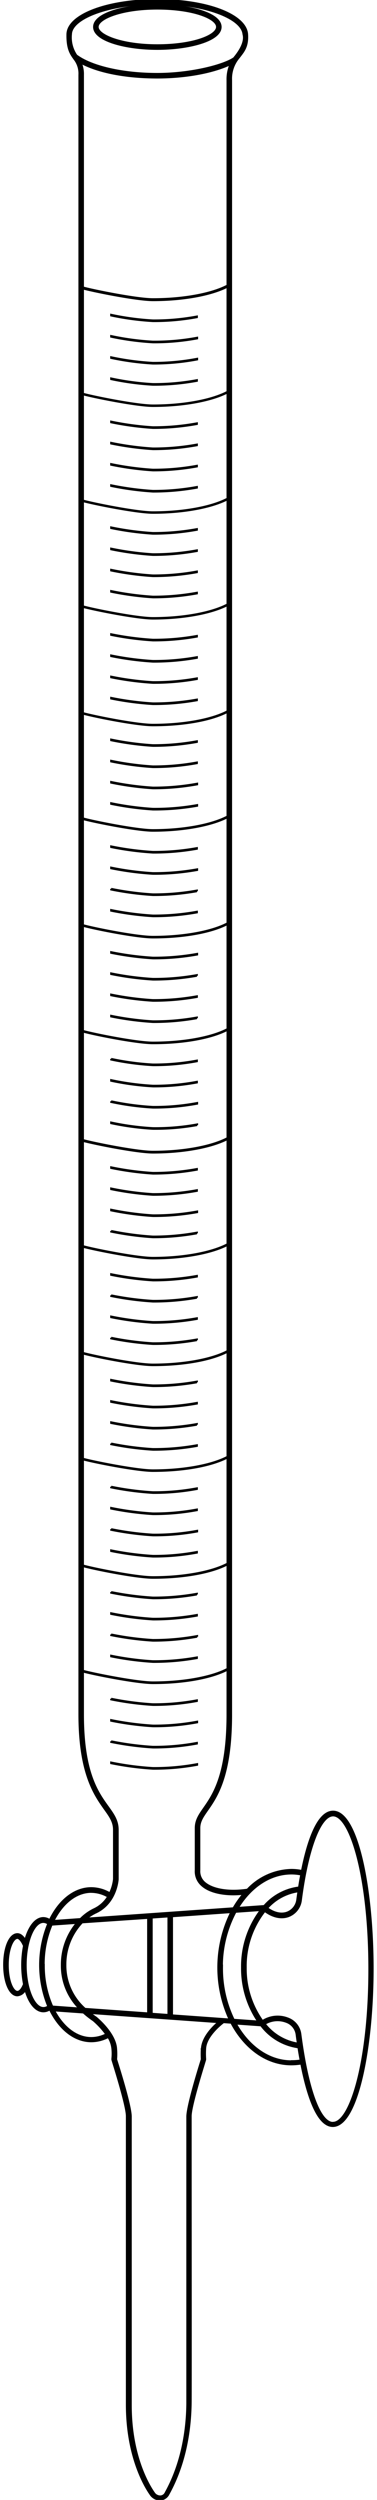 <svg id="图层_37" data-name="图层 37" xmlns="http://www.w3.org/2000/svg" viewBox="0 0 101.77 688.96" width="105" height="695">
    <title>玻璃仪器37</title><g stroke="#000000" fill="#000000" stroke-width="0.532" transform="translate(-1582.73 -73.13)">
    <g id="Spline">
        <path d="M1623.8,161.63a75.58,75.58,0,0,1-11.54-1.55l0-.2a75.45,75.45,0,0,0,11.5,1.55,64.43,64.43,0,0,0,12.17-1.08l0,.2A64.64,64.64,0,0,1,1623.8,161.63Z"
             />
    </g>
    <g id="Spline-2" data-name="Spline">
        <path d="M1623.8,167.48a75.67,75.67,0,0,1-11.54-1.55l0-.2a75.54,75.54,0,0,0,11.5,1.55A64.43,64.43,0,0,0,1636,166.2l0,.2A64.64,64.64,0,0,1,1623.8,167.48Z"
             />
    </g>
    <g id="Spline-3" data-name="Spline">
        <path d="M1623.8,173.33a75.67,75.67,0,0,1-11.54-1.55l0-.2a75.54,75.54,0,0,0,11.5,1.55A64.43,64.43,0,0,0,1636,172l0,.2A64.64,64.64,0,0,1,1623.8,173.33Z"
             />
    </g>
    <g id="Spline-4" data-name="Spline">
        <path d="M1623.8,179.17a75.58,75.58,0,0,1-11.54-1.55l0-.2a75.43,75.43,0,0,0,11.5,1.55,64.46,64.46,0,0,0,12.17-1.08l0,.2A64.67,64.67,0,0,1,1623.8,179.17Z"
             />
    </g>
    <g id="Spline-5" data-name="Spline">
        <path d="M1623.8,191.07a83.35,83.35,0,0,1-11.54-1.55l0-.2a83.17,83.17,0,0,0,11.5,1.55,67,67,0,0,0,12.17-1.08l0,.2A67.1,67.1,0,0,1,1623.8,191.07Z"
             />
    </g>
    <g id="Spline-6" data-name="Spline">
        <path d="M1623.8,196.92a83.46,83.46,0,0,1-11.54-1.55l0-.2a83.3,83.3,0,0,0,11.5,1.55,67,67,0,0,0,12.17-1.08l0,.2A67.1,67.1,0,0,1,1623.8,196.92Z"
             />
    </g>
    <g id="Spline-7" data-name="Spline">
        <path d="M1623.8,202.77a83.34,83.34,0,0,1-11.54-1.55l0-.2a83.26,83.26,0,0,0,11.5,1.55,66.89,66.89,0,0,0,12.17-1.08l0,.2A67.08,67.08,0,0,1,1623.8,202.77Z"
             />
    </g>
    <g id="Spline-8" data-name="Spline">
        <path d="M1623.8,208.61a83.34,83.34,0,0,1-11.54-1.55l0-.2a83.26,83.26,0,0,0,11.5,1.55,66.94,66.94,0,0,0,12.17-1.08l0,.2A67.13,67.13,0,0,1,1623.8,208.61Z"
             />
    </g>
    <g id="Spline-9" data-name="Spline">
        <path d="M1623.8,220.22a83.34,83.34,0,0,1-11.54-1.55l0-.2a83.26,83.26,0,0,0,11.5,1.55,66.94,66.94,0,0,0,12.17-1.08l0,.2A67.13,67.13,0,0,1,1623.8,220.22Z"
             />
    </g>
    <g id="Spline-10" data-name="Spline">
        <path d="M1623.8,226.07a83.35,83.35,0,0,1-11.54-1.55l0-.2a83.17,83.17,0,0,0,11.5,1.55,67,67,0,0,0,12.17-1.08l0,.2A67.1,67.1,0,0,1,1623.8,226.07Z"
             />
    </g>
    <g id="Spline-11" data-name="Spline">
        <path d="M1623.8,231.91a83.46,83.46,0,0,1-11.54-1.55l0-.2a83.3,83.3,0,0,0,11.5,1.55,67,67,0,0,0,12.17-1.08l0,.2A67.1,67.1,0,0,1,1623.8,231.91Z"
             />
    </g>
    <g id="Spline-12" data-name="Spline">
        <path d="M1623.8,237.76a83.46,83.46,0,0,1-11.54-1.55l0-.2a83.3,83.3,0,0,0,11.5,1.55,67,67,0,0,0,12.17-1.08l0,.2A67.1,67.1,0,0,1,1623.8,237.76Z"
             />
    </g>
    <g id="Spline-13" data-name="Spline">
        <path d="M1623.8,249.63a83.9,83.9,0,0,1-11.54-1.52l0-.2a83.82,83.82,0,0,0,11.5,1.52,67.08,67.08,0,0,0,12.17-1.05l0,.2A67.26,67.26,0,0,1,1623.8,249.63Z"
             />
    </g>
    <g id="Spline-14" data-name="Spline">
        <path d="M1623.8,255.48a83.9,83.9,0,0,1-11.54-1.52l0-.2a83.82,83.82,0,0,0,11.5,1.52,67.08,67.08,0,0,0,12.17-1.05l0,.2A67.26,67.26,0,0,1,1623.8,255.48Z"
             />
    </g>
    <g id="Spline-15" data-name="Spline">
        <path d="M1623.8,261.32a83.89,83.89,0,0,1-11.54-1.52l0-.2a83.76,83.76,0,0,0,11.5,1.52,67.1,67.1,0,0,0,12.17-1.05l0,.2A67.28,67.28,0,0,1,1623.8,261.32Z"
             />
    </g>
    <g id="Spline-16" data-name="Spline">
        <path d="M1623.8,267.17a84,84,0,0,1-11.54-1.52l0-.2a83.88,83.88,0,0,0,11.5,1.52,67.1,67.1,0,0,0,12.17-1.05l0,.2A67.28,67.28,0,0,1,1623.8,267.17Z"
             />
    </g>
    <g id="Spline-17" data-name="Spline">
        <path d="M1623.8,278.69a83.35,83.35,0,0,1-11.54-1.55l0-.2a83.17,83.17,0,0,0,11.5,1.55,67,67,0,0,0,12.17-1.08l0,.2A67.1,67.1,0,0,1,1623.8,278.69Z"
             />
    </g>
    <g id="Spline-18" data-name="Spline">
        <path d="M1623.8,284.54a83.46,83.46,0,0,1-11.54-1.55l0-.2a83.3,83.3,0,0,0,11.5,1.55,67,67,0,0,0,12.17-1.08l0,.2A67.1,67.1,0,0,1,1623.8,284.54Z"
             />
    </g>
    <g id="Spline-19" data-name="Spline">
        <path d="M1623.8,290.38a83.46,83.46,0,0,1-11.54-1.55l0-.2a83.3,83.3,0,0,0,11.5,1.55A67,67,0,0,0,1636,289.1l0,.2A67.1,67.1,0,0,1,1623.8,290.38Z"
             />
    </g>
    <g id="Spline-20" data-name="Spline">
        <path d="M1623.8,296.23a83.34,83.34,0,0,1-11.54-1.55l0-.2a83.26,83.26,0,0,0,11.5,1.55A66.94,66.94,0,0,0,1636,295l0,.2A67.13,67.13,0,0,1,1623.8,296.23Z"
             />
    </g>
    <g id="Spline-21" data-name="Spline">
        <path d="M1623.8,308.1a83.9,83.9,0,0,1-11.54-1.52l0-.2a83.82,83.82,0,0,0,11.5,1.52,67.08,67.08,0,0,0,12.17-1.05l0,.2A67.26,67.26,0,0,1,1623.8,308.1Z"
             />
    </g>
    <g id="Spline-22" data-name="Spline">
        <path d="M1623.8,313.95a83.89,83.89,0,0,1-11.54-1.52l0-.2a83.76,83.76,0,0,0,11.5,1.52A67.1,67.1,0,0,0,1636,312.7l0,.2A67.28,67.28,0,0,1,1623.8,313.95Z"
             />
    </g>
    <g id="Spline-23" data-name="Spline">
        <path d="M1623.8,319.8a84,84,0,0,1-11.54-1.52l0-.2a83.88,83.88,0,0,0,11.5,1.52,67.1,67.1,0,0,0,12.17-1.05l0,.2A67.28,67.28,0,0,1,1623.8,319.8Z"
             />
    </g>
    <g id="Spline-24" data-name="Spline">
        <path d="M1623.8,325.64a83.9,83.9,0,0,1-11.54-1.52l0-.2a83.82,83.82,0,0,0,11.5,1.52,67,67,0,0,0,12.17-1.05l0,.2A67.22,67.22,0,0,1,1623.8,325.64Z"
             />
    </g>
    <g id="Spline-25" data-name="Spline">
        <path d="M1623.8,337.25a83.9,83.9,0,0,1-11.54-1.52l0-.2a83.82,83.82,0,0,0,11.5,1.52A67.08,67.08,0,0,0,1636,336l0,.2A67.26,67.26,0,0,1,1623.8,337.25Z"
             />
    </g>
    <g id="Spline-26" data-name="Spline">
        <path d="M1623.8,343.1a83.89,83.89,0,0,1-11.54-1.52l0-.2a83.76,83.76,0,0,0,11.5,1.52,67.1,67.1,0,0,0,12.17-1.05l0,.2A67.28,67.28,0,0,1,1623.8,343.1Z"
             />
    </g>
    <g id="Spline-27" data-name="Spline">
        <path d="M1623.8,348.94a84,84,0,0,1-11.54-1.52l0-.2a83.88,83.88,0,0,0,11.5,1.52,67.1,67.1,0,0,0,12.17-1.05l0,.2A67.28,67.28,0,0,1,1623.8,348.94Z"
             />
    </g>
    <g id="Spline-28" data-name="Spline">
        <path d="M1623.8,354.79a84,84,0,0,1-11.54-1.52l0-.2a83.88,83.88,0,0,0,11.5,1.52,67.1,67.1,0,0,0,12.17-1.05l0,.2A67.28,67.28,0,0,1,1623.8,354.79Z"
             />
    </g>
    <g id="Spline-29" data-name="Spline">
        <path d="M1623.8,366.69a75.58,75.58,0,0,1-11.54-1.55l0-.2a75.43,75.43,0,0,0,11.5,1.55,64.46,64.46,0,0,0,12.17-1.08l0,.2A64.67,64.67,0,0,1,1623.8,366.69Z"
             />
    </g>
    <g id="Spline-30" data-name="Spline">
        <path d="M1623.8,372.54a75.58,75.58,0,0,1-11.54-1.55l0-.2a75.45,75.45,0,0,0,11.5,1.55,64.43,64.43,0,0,0,12.17-1.08l0,.2A64.64,64.64,0,0,1,1623.8,372.54Z"
             />
    </g>
    <g id="Spline-31" data-name="Spline">
        <path d="M1623.8,378.38a75.67,75.67,0,0,1-11.54-1.55l0-.2a75.54,75.54,0,0,0,11.5,1.55A64.43,64.43,0,0,0,1636,377.1l0,.2A64.64,64.64,0,0,1,1623.8,378.38Z"
             />
    </g>
    <g id="Spline-32" data-name="Spline">
        <path d="M1623.8,384.23a75.67,75.67,0,0,1-11.54-1.55l0-.2a75.54,75.54,0,0,0,11.5,1.55A64.43,64.43,0,0,0,1636,383l0,.2A64.64,64.64,0,0,1,1623.8,384.23Z"
             />
    </g>
    <g id="Spline-33" data-name="Spline">
        <path d="M1623.8,396.57a83.46,83.46,0,0,1-11.54-1.55l0-.2a83.3,83.3,0,0,0,11.5,1.55,67,67,0,0,0,12.17-1.08l0,.2A67.1,67.1,0,0,1,1623.8,396.57Z"
             />
    </g>
    <g id="Spline-34" data-name="Spline">
        <path d="M1623.8,402.41a83.34,83.34,0,0,1-11.54-1.55l0-.2a83.26,83.26,0,0,0,11.5,1.55,66.94,66.94,0,0,0,12.17-1.08l0,.2A67.13,67.13,0,0,1,1623.8,402.41Z"
             />
    </g>
    <g id="Spline-35" data-name="Spline">
        <path d="M1623.8,408.26a83.34,83.34,0,0,1-11.54-1.55l0-.2a83.26,83.26,0,0,0,11.5,1.55A66.94,66.94,0,0,0,1636,407l0,.2A67.13,67.13,0,0,1,1623.8,408.26Z"
             />
    </g>
    <g id="Spline-36" data-name="Spline">
        <path d="M1623.8,414.11a83.35,83.35,0,0,1-11.54-1.55l0-.2a83.17,83.17,0,0,0,11.5,1.55,67,67,0,0,0,12.17-1.08l0,.2A67.1,67.1,0,0,1,1623.8,414.11Z"
             />
    </g>
    <g id="Spline-37" data-name="Spline">
        <path d="M1623.8,426a84,84,0,0,1-11.54-1.52l0-.2a83.88,83.88,0,0,0,11.5,1.52,67,67,0,0,0,12.17-1.05l0,.2A67.22,67.22,0,0,1,1623.8,426Z"
             />
    </g>
    <g id="Spline-38" data-name="Spline">
        <path d="M1623.8,431.83a83.9,83.9,0,0,1-11.54-1.52l0-.2a83.82,83.82,0,0,0,11.5,1.52,67,67,0,0,0,12.17-1.05l0,.2A67.22,67.22,0,0,1,1623.8,431.83Z"
             />
    </g>
    <g id="Spline-39" data-name="Spline">
        <path d="M1623.8,437.67a83.9,83.9,0,0,1-11.54-1.52l0-.2a83.82,83.82,0,0,0,11.5,1.52,67.08,67.08,0,0,0,12.17-1.05l0,.2A67.26,67.26,0,0,1,1623.8,437.67Z"
             />
    </g>
    <g id="Spline-40" data-name="Spline">
        <path d="M1623.8,443.52a83.89,83.89,0,0,1-11.54-1.52l0-.2a83.76,83.76,0,0,0,11.5,1.52,67.1,67.1,0,0,0,12.17-1.05l0,.2A67.28,67.28,0,0,1,1623.8,443.52Z"
             />
    </g>
    <g id="Spline-41" data-name="Spline">
        <path d="M1623.8,455.13a84,84,0,0,1-11.54-1.52l0-.2a83.88,83.88,0,0,0,11.5,1.52,67.1,67.1,0,0,0,12.17-1.05l0,.2A67.28,67.28,0,0,1,1623.8,455.13Z"
             />
    </g>
    <g id="Spline-42" data-name="Spline">
        <path d="M1623.8,461a83.9,83.9,0,0,1-11.54-1.52l0-.2a83.82,83.82,0,0,0,11.5,1.52,67.1,67.1,0,0,0,12.17-1.05l0,.2A67.28,67.28,0,0,1,1623.8,461Z"
             />
    </g>
    <g id="Spline-43" data-name="Spline">
        <path d="M1623.8,466.82a83.9,83.9,0,0,1-11.54-1.52l0-.2a83.82,83.82,0,0,0,11.5,1.52,67.08,67.08,0,0,0,12.17-1.05l0,.2A67.26,67.26,0,0,1,1623.8,466.82Z"
             />
    </g>
    <g id="Spline-44" data-name="Spline">
        <path d="M1623.8,472.67a83.9,83.9,0,0,1-11.54-1.52l0-.2a83.82,83.82,0,0,0,11.5,1.52,67.08,67.08,0,0,0,12.17-1.05l0,.2A67.26,67.26,0,0,1,1623.8,472.67Z"
             />
    </g>
    <g id="Spline-45" data-name="Spline">
        <path d="M1623.8,484.57a84,84,0,0,1-11.54-1.52l0-.2a83.88,83.88,0,0,0,11.5,1.52,64.43,64.43,0,0,0,12.17-1.08l0,.2A64.64,64.64,0,0,1,1623.8,484.57Z"
             />
    </g>
    <g id="Spline-46" data-name="Spline">
        <path d="M1623.8,490.41a83.9,83.9,0,0,1-11.54-1.52l0-.2a83.82,83.82,0,0,0,11.5,1.52,64.43,64.43,0,0,0,12.17-1.08l0,.2A64.64,64.64,0,0,1,1623.8,490.41Z"
             />
    </g>
    <g id="Spline-47" data-name="Spline">
        <path d="M1623.8,496.26a83.9,83.9,0,0,1-11.54-1.52l0-.2a83.82,83.82,0,0,0,11.5,1.52A64.47,64.47,0,0,0,1636,495l0,.2A64.68,64.68,0,0,1,1623.8,496.26Z"
             />
    </g>
    <g id="Spline-48" data-name="Spline">
        <path d="M1623.8,502.11a83.9,83.9,0,0,1-11.54-1.52l0-.2a83.82,83.82,0,0,0,11.5,1.52,64.46,64.46,0,0,0,12.17-1.08l0,.2A64.67,64.67,0,0,1,1623.8,502.11Z"
             />
    </g>
    <g id="Spline-49" data-name="Spline">
        <path d="M1623.8,513.6a83.9,83.9,0,0,1-11.54-1.52l0-.2a83.82,83.82,0,0,0,11.5,1.52,67.1,67.1,0,0,0,12.17-1.05l0,.2A67.28,67.28,0,0,1,1623.8,513.6Z"
             />
    </g>
    <g id="Spline-50" data-name="Spline">
        <path d="M1623.8,519.44a83.9,83.9,0,0,1-11.54-1.52l0-.2a83.82,83.82,0,0,0,11.5,1.52,67.08,67.08,0,0,0,12.17-1.05l0,.2A67.26,67.26,0,0,1,1623.8,519.44Z"
             />
    </g>
    <g id="Spline-51" data-name="Spline">
        <path d="M1623.8,525.29a83.9,83.9,0,0,1-11.54-1.52l0-.2a83.82,83.82,0,0,0,11.5,1.52A67.08,67.08,0,0,0,1636,524l0,.2A67.26,67.26,0,0,1,1623.8,525.29Z"
             />
    </g>
    <g id="Spline-52" data-name="Spline">
        <path d="M1623.8,531.14a84,84,0,0,1-11.54-1.52l0-.2a83.88,83.88,0,0,0,11.5,1.52,67.1,67.1,0,0,0,12.17-1.05l0,.2A67.28,67.28,0,0,1,1623.8,531.14Z"
             />
    </g>
    <g id="Spline-53" data-name="Spline">
        <path d="M1623.8,543a83.9,83.9,0,0,1-11.54-1.52l0-.2a83.82,83.82,0,0,0,11.5,1.52,64.43,64.43,0,0,0,12.17-1.08l0,.2A64.64,64.64,0,0,1,1623.8,543Z"
             />
    </g>
    <g id="Spline-54" data-name="Spline">
        <path d="M1623.8,548.88a83.9,83.9,0,0,1-11.54-1.52l0-.2a83.82,83.82,0,0,0,11.5,1.52A64.46,64.46,0,0,0,1636,547.6l0,.2A64.67,64.67,0,0,1,1623.8,548.88Z"
             />
    </g>
    <g id="Spline-55" data-name="Spline">
        <path d="M1623.8,554.73a83.9,83.9,0,0,1-11.54-1.52l0-.2a83.82,83.82,0,0,0,11.5,1.52,64.46,64.46,0,0,0,12.17-1.08l0,.2A64.67,64.67,0,0,1,1623.8,554.73Z"
             />
    </g>
    <g id="Spline-56" data-name="Spline">
        <path d="M1623.8,560.58a83.89,83.89,0,0,1-11.54-1.52l0-.2a83.76,83.76,0,0,0,11.5,1.52A64.43,64.43,0,0,0,1636,559.3l0,.2A64.64,64.64,0,0,1,1623.8,560.58Z"
             />
    </g>
    <g id="Spline-57" data-name="Spline">
        <path d="M1625,86.61c-8.58,0-17.46-2.26-17.46-6.05s8.88-6.05,17.46-6.05,17.49,2.26,17.49,6.05S1633.57,86.61,1625,86.61Zm0-11.11c-9.7,0-16.46,2.66-16.46,5.05s6.76,5.05,16.46,5.05c9.86,0,16.49-2.61,16.49-5.05S1634.83,75.5,1625,75.5Z"
             />
    </g>
    <path d="M1673.53,572.4c-4.38,0-7.08,8.73-8.6,16.35a14.56,14.56,0,0,0-2.86-.3,17.15,17.15,0,0,0-12.18,5.45c-5.14.77-9.67,0-11.86-1.92a4.12,4.12,0,0,1-1.42-3.41V576.94c0-1.85.9-3.14,2.15-4.93,2.64-3.78,6.62-9.49,6.62-26.41V95.25a9,9,0,0,1,2.17-6.31c1.1-1.49,2.49-2.81,2.25-6.37-.36-5.28-10.9-9.44-24.81-9.44s-24.71,4.15-24.81,9.44c-.08,4.12,1,5.48,1.92,6.79a6.47,6.47,0,0,1,1.39,4.38V545.6c0,16.23,4.24,22.14,7,26.05,1.48,2.06,2.55,3.55,2.55,5.76V591a11.65,11.65,0,0,1-1.14,3.91,10.3,10.3,0,0,0-5.11-1.43c-4.72,0-8.91,3.49-11.48,8.82a3.2,3.2,0,0,0-1.77-.58c-2.15,0-4,2.43-5,6.12-.49-.82-1.23-1.68-2.17-1.68-2.09,0-3.66,3.63-3.66,8.45s1.57,8.42,3.66,8.42a2.7,2.7,0,0,0,2.19-1.59c1,3.64,2.86,6,5,6a3.14,3.14,0,0,0,1.56-.44l.27,0c2.58,5.26,6.73,8.69,11.41,8.69a10.12,10.12,0,0,0,4.66-1.19,7.33,7.33,0,0,1,1.13,3.21,13.6,13.6,0,0,1,0,2.78v.26c0,.13,4,12.53,4,15.57v79.49c0,14.27,5,22.55,6.54,24.74a3.13,3.13,0,0,0,2.56,1.43h.16a2.66,2.66,0,0,0,2.22-1.48l.15-.27c4.82-8.8,5.91-18.36,6-24.83.05-4.94,0-56.39,0-73.29v-5.79c0-3,4-15.45,4-15.58l0-.23a21.33,21.33,0,0,1,0-2.82c.17-3.4,4.27-6.68,5.06-7.27l2.15.15c3.66,6.94,9.71,11.48,16.56,11.48a16.7,16.7,0,0,0,2.75-.23c1.64,8.41,4.38,17.22,8.72,17.22,6.86,0,11-22.06,11-43.39S1680.4,572.4,1673.53,572.4Zm-87.15,49.67c-1.26,0-2.66-3-2.66-7.42s1.4-7.45,2.66-7.45c.47,0,1.23.76,1.81,2.19a28,28,0,0,0,0,10.57C1587.69,621.28,1587,622.07,1586.38,622.07Zm75.69-32.62a13.57,13.57,0,0,1,2.67.28c-.24,1.25-.44,2.45-.61,3.57a15.19,15.19,0,0,0-9.71,5.23v-.11l-7.18.51C1650.75,593.15,1656.1,589.45,1662.07,589.45Zm1.9,4.88c-.12.84-.23,1.61-.32,2.3a4.39,4.39,0,0,1-2.73,3.57c-1.67.64-3.67.19-5.58-1.21A14.18,14.18,0,0,1,1664,594.34Zm-19.59-61.28c-4.36,2.31-12.19,3.73-20.58,3.73-4.45,0-16.43-2.4-19.32-3.2V504.74c3,.84,14.78,3.22,19.32,3.22,8.49,0,16.12-1.38,20.58-3.71Zm0-29c-4.36,2.31-12.19,3.73-20.58,3.73-4.57,0-16.45-2.41-19.32-3.22V475.32c3,.82,14.89,3.19,19.32,3.19,8.49,0,16.12-1.38,20.58-3.71Zm0-29.44c-4.36,2.31-12.19,3.73-20.58,3.73-4.45,0-16.43-2.4-19.32-3.2v-29c3,.84,14.78,3.22,19.32,3.22,8.49,0,16.12-1.38,20.58-3.71Zm0-29.15c-4.36,2.31-12.19,3.73-20.58,3.73-4.57,0-16.45-2.41-19.32-3.22V416.73c3.05.83,14.92,3.22,19.32,3.22,8.33,0,16.14-1.43,20.58-3.74Zm0-29.44c-4.39,2.32-12.22,3.76-20.58,3.76-4.43,0-16.42-2.42-19.32-3.23v-29c3.05.83,14.92,3.22,19.32,3.22,8.33,0,16.14-1.43,20.58-3.74Zm0-29.24c-4.39,2.32-12.22,3.76-20.58,3.76-4.43,0-16.42-2.42-19.32-3.23V357.42c3,.84,14.78,3.22,19.32,3.22,8.49,0,16.12-1.38,20.58-3.71Zm0-30.05c-4.36,2.31-12.19,3.73-20.58,3.73-4.57,0-16.45-2.41-19.32-3.22V328.27c3,.84,14.78,3.22,19.32,3.22,8.49,0,16.12-1.38,20.58-3.71Zm0-29.15c-4.36,2.31-12.19,3.73-20.58,3.73-4.57,0-16.45-2.41-19.32-3.22V298.86c3.05.83,14.92,3.22,19.32,3.22,8.33,0,16.14-1.43,20.58-3.74Zm0-29.44c-4.39,2.32-12.22,3.76-20.58,3.76-4.43,0-16.42-2.42-19.32-3.23V269.8c3,.84,14.78,3.22,19.32,3.22,8.49,0,16.12-1.38,20.58-3.71Zm0-29c-4.36,2.31-12.19,3.73-20.58,3.73-4.57,0-16.45-2.41-19.32-3.22V240.39c3.05.83,14.92,3.22,19.32,3.22,8.33,0,16.14-1.43,20.58-3.74Zm0-29.44c-4.39,2.32-12.22,3.76-20.58,3.76-4.43,0-16.42-2.42-19.32-3.23V211.24c3.05.83,14.92,3.22,19.32,3.22,8.33,0,16.14-1.43,20.58-3.74Zm0-29.15c-4.39,2.32-12.22,3.76-20.58,3.76-4.43,0-16.42-2.42-19.32-3.23V181.8c3.05.83,14.92,3.22,19.32,3.22,8.33,0,16.14-1.43,20.58-3.74Zm0-29.44c-4.39,2.32-12.22,3.76-20.58,3.76-4.43,0-16.42-2.42-19.32-3.23v-29c3.05.83,14.92,3.22,19.32,3.22,8.33,0,16.14-1.43,20.58-3.74ZM1602.65,88.4a8.79,8.79,0,0,1-1.48-5.84c.14-4.57,10.91-8.44,23.81-8.44s23.38,3.88,23.81,8.44c.8,2.78-2.39,6.27-2.6,6.6-3.08,2.09-12.21,4.34-21.2,4.34C1615.16,93.5,1606.66,91.42,1602.65,88.4ZM1625,94.5c7.54,0,15.23-1.32,20.23-3.71a10.46,10.46,0,0,0-.85,4.46v56.57c-4.39,2.32-12.22,3.76-20.58,3.76-4.43,0-16.42-2.42-19.32-3.23V93.74a7.84,7.84,0,0,0-.64-3.36C1608.43,92.91,1616,94.5,1625,94.5Zm-10.93,496.56V577.4c0-2.52-1.21-4.21-2.74-6.34-2.89-4-6.85-9.56-6.85-25.47v-11.8c3,.82,14.89,3.19,19.32,3.19,8.49,0,16.12-1.38,20.58-3.71V545.6c0,16.61-3.88,22.16-6.44,25.84-1.3,1.86-2.33,3.33-2.33,5.5v11.61a5.07,5.07,0,0,0,1.75,4.17c1.79,1.61,4.95,2.48,8.69,2.48a26.5,26.5,0,0,0,2.8-.17,25.57,25.57,0,0,0-2.82,4l-40.62,2.86a11.3,11.3,0,0,1,2.52-1.65C1613.61,597.65,1614.05,591.35,1614.07,591.06Zm14,10.22v27.15l-4.61-.33V601.6Zm-5.61.4V628l-17.42-1.25a15.89,15.89,0,0,1-5.41-12.14,16.77,16.77,0,0,1,4.61-11.69Zm-15.67-7.16a9.33,9.33,0,0,1,4.63,1.3,8.9,8.9,0,0,1-3.93,3.51,13.23,13.23,0,0,0-3.69,2.67l-7.48.53C1598.75,597.66,1602.54,594.51,1606.82,594.51Zm-13.24,32c-1.85,0-3.5-2.68-4.33-6.49h0a25.74,25.74,0,0,1-.55-5.37c0-7.53,3-13.64,6.22-11.38a30,30,0,0,0,0,22.78A2.22,2.22,0,0,1,1593.58,626.52Zm.09-11.87a28.11,28.11,0,0,1,2.19-11.1l7-.49a17.8,17.8,0,0,0-4.19,11.59,16.66,16.66,0,0,0,4.86,12l-7.49-.54A27.9,27.9,0,0,1,1593.67,614.65Zm13.15,20.14c-4.16,0-7.87-3-10.28-7.61l8.11.58a26.08,26.08,0,0,0,2.76,2.16,21.91,21.91,0,0,1,3.53,3.84A9.11,9.11,0,0,1,1606.82,634.79Zm30.49,3a27,27,0,0,0,0,2.89c-.41,1.28-4,12.7-4,15.78v5.79c0,16.9,0,68.35,0,73.28-.06,6.35-1.13,15.73-5.85,24.36l-.15.28a1.66,1.66,0,0,1-1.4.95,2.1,2.1,0,0,1-1.84-1c-1.49-2.14-6.36-10.2-6.36-24.17V656.43c0-3.07-3.62-14.42-4.05-15.77a16.47,16.47,0,0,0,0-2.91c-.24-4.21-5.34-8.43-5.6-8.63-.59-.4-1.14-.82-1.67-1.24l35.56,2.54C1640.33,631.77,1637.47,634.63,1637.31,637.76Zm-8.21-9.25v-27.3l16.36-1.15a34.29,34.29,0,0,0-.46,29.59Zm13.77-13.18a32,32,0,0,1,3.76-15.35l7-.49a25.59,25.59,0,0,0-5.21,15.84,26,26,0,0,0,4.47,14.88l-6.76-.48A32.29,32.29,0,0,1,1642.87,615.32Zm19.2,25.84c-6.29,0-11.88-4.09-15.39-10.4l7,.5a15.54,15.54,0,0,0,10.31,6.06c.18,1.17.39,2.39.62,3.62A15.65,15.65,0,0,1,1662.07,641.16Zm-7.42-10.29a6.78,6.78,0,0,1,6-.58,4.29,4.29,0,0,1,2.84,3.48c.1.8.22,1.64.35,2.52A14.53,14.53,0,0,1,1654.65,630.88Zm18.88,27.27c-3.64,0-7-9.16-9-24.5a5.32,5.32,0,0,0-3.46-4.27,7.7,7.7,0,0,0-7,.71,24.81,24.81,0,0,1-4.62-14.76,24.48,24.48,0,0,1,5.26-15.59c2.21,1.66,4.59,2.18,6.61,1.4a5.39,5.39,0,0,0,3.36-4.37c1.83-14.19,5.31-23.36,8.89-23.36,4.81,0,10,17,10,42.36S1678.35,658.15,1673.53,658.15Z"
         /></g>
</svg>